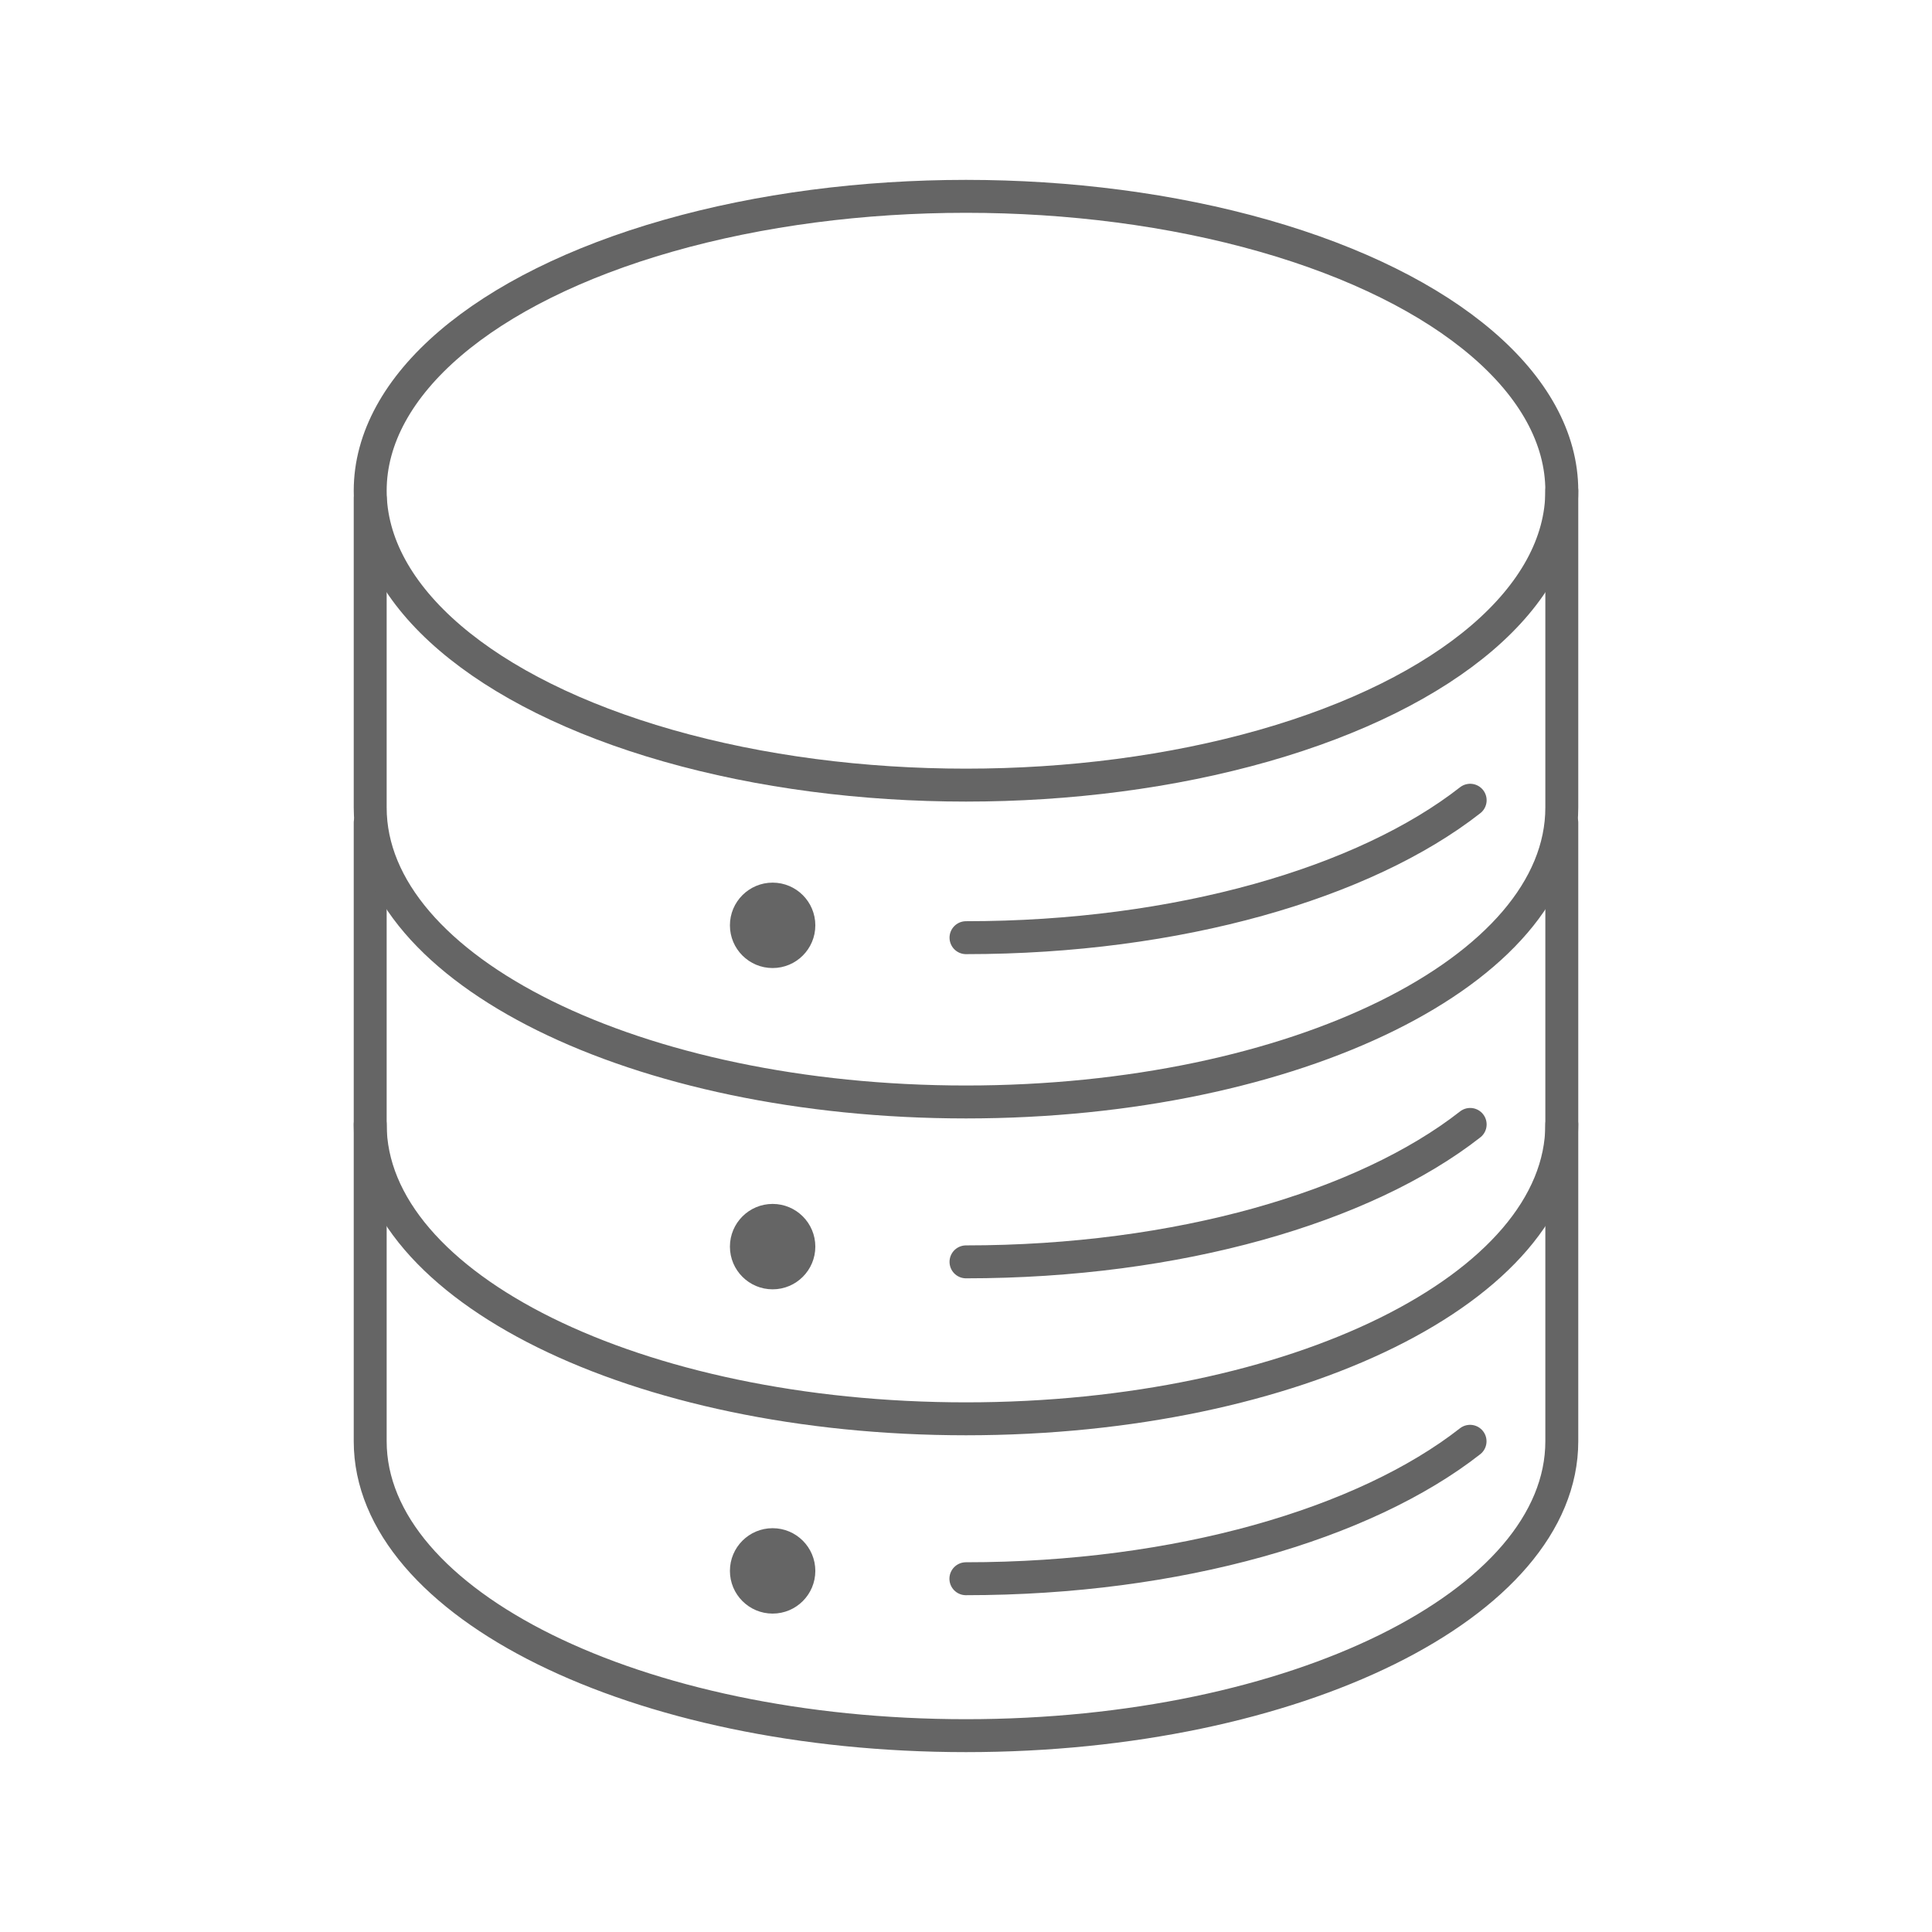 <?xml version="1.0" encoding="UTF-8"?>
<svg id="Layer_1" data-name="Layer 1" xmlns="http://www.w3.org/2000/svg" viewBox="0 0 88 88">
  <defs>
    <style>
      .cls-1 {
        fill: #656565;
      }

      .cls-2 {
        fill: none;
        stroke: #656565;
        stroke-linecap: round;
        stroke-linejoin: round;
        stroke-width: 1.5px;
      }
    </style>
  </defs>
  <path class="cls-2" d="M44,42.71c9.669,0,18.157-2.499,22.964-6.26"/>
  <path class="cls-2" d="M44,57.476c9.669,0,18.157-2.499,22.964-6.26"/>
  <path class="cls-2" d="M43.995,71.909c9.669,0,18.157-2.499,22.964-6.26"/>
  <path class="cls-2" d="M16.862,51.216c0,7.406,12.15,13.409,27.138,13.409,14.988,0,27.138-6.004,27.138-13.409"/>
  <path class="cls-2" d="M16.862,37.47v28.178c0,7.406,12.15,13.409,27.138,13.409,14.988,0,27.138-6.004,27.138-13.409v-28.178"/>
  <ellipse class="cls-2" cx="44" cy="22.352" rx="27.138" ry="13.409"/>
  <path class="cls-2" d="M71.138,22.352v14.432c0,7.406-12.15,13.409-27.138,13.409-14.988,0-27.138-6.004-27.138-13.409v-14.07"/>
  <circle class="cls-1" cx="35.192" cy="42.148" r="1.945"/>
  <circle class="cls-1" cx="35.192" cy="56.782" r="1.945"/>
  <circle class="cls-1" cx="35.192" cy="71.552" r="1.945"/>
</svg>